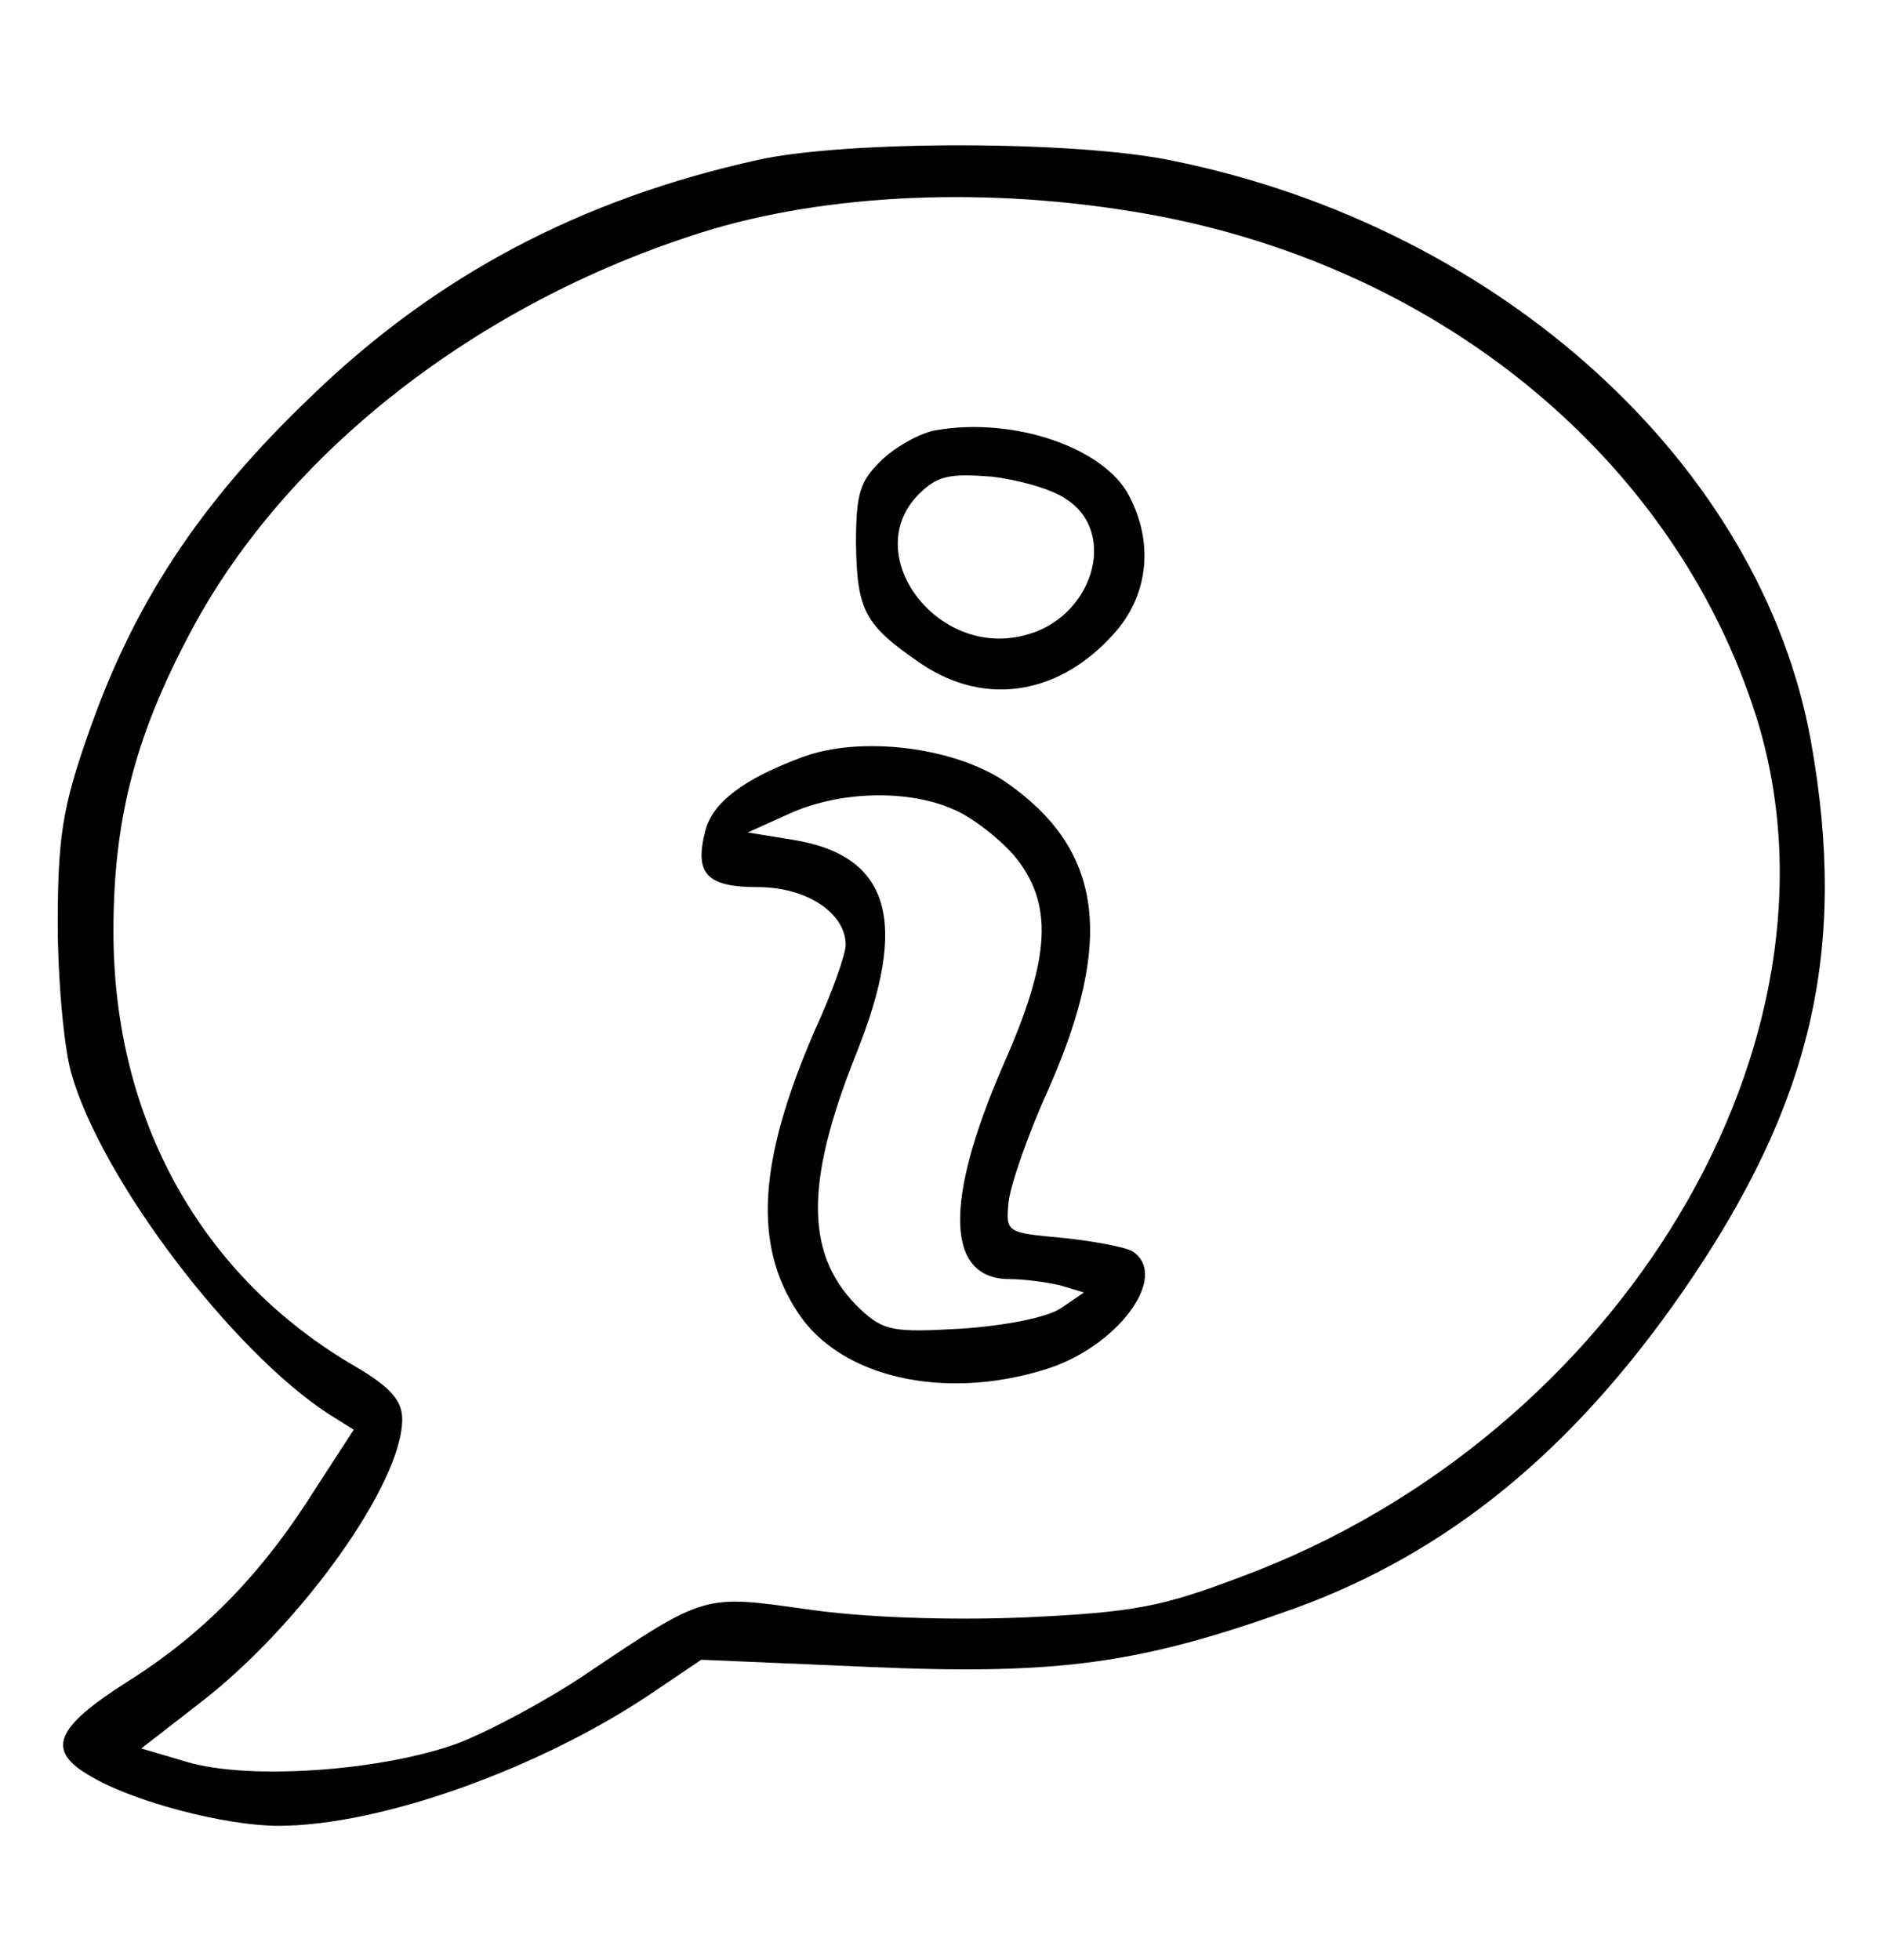 <?xml version="1.0" standalone="no"?>
<!DOCTYPE svg PUBLIC "-//W3C//DTD SVG 20010904//EN"
 "http://www.w3.org/TR/2001/REC-SVG-20010904/DTD/svg10.dtd">
<svg version="1.0" xmlns="http://www.w3.org/2000/svg"
 width="182pt" height="190pt" viewBox="0 0 182 190"
 preserveAspectRatio="xMidYMid meet">
<g transform="translate(0,190) scale(0.1,-0.1)"
fill="#000000" stroke="none">
<path d="M735 1745 c-172 -38 -312 -112 -433 -229 -109 -104 -174 -203 -218
-332 -23 -66 -28 -96 -28 -179 0 -55 6 -120 13 -145 29 -103 156 -270 250
-331 l24 -15 -37 -57 c-52 -83 -109 -141 -182 -187 -71 -45 -80 -67 -36 -92
42 -25 131 -48 182 -48 100 0 258 57 367 132 l43 29 163 -7 c184 -8 263 3 413
57 148 54 268 152 375 306 126 182 161 332 125 534 -48 268 -300 498 -618 563
-94 20 -317 20 -403 1z m363 -50 c292 -47 525 -237 605 -490 98 -313 -131
-696 -498 -833 -79 -30 -105 -35 -212 -40 -75 -3 -157 0 -211 8 -100 14 -98
15 -214 -63 -37 -25 -93 -55 -124 -67 -74 -27 -203 -36 -263 -18 l-44 13 58
45 c97 75 195 212 195 274 0 18 -11 31 -45 51 -150 87 -235 240 -235 422 0
106 20 186 72 285 89 172 271 318 487 389 119 40 276 49 429 24z"/>
<path d="M908 1483 c-14 -2 -38 -15 -52 -28 -22 -21 -26 -32 -26 -82 1 -65 8
-79 64 -117 63 -42 136 -29 189 33 31 37 35 86 12 130 -24 47 -112 77 -187 64z
m126 -67 c51 -33 25 -116 -41 -132 -85 -22 -160 79 -102 137 18 18 30 20 70
17 26 -3 59 -12 73 -22z"/>
<path d="M778 1166 c-57 -21 -87 -44 -94 -71 -11 -42 1 -55 51 -55 47 0 85
-25 85 -56 0 -9 -13 -46 -30 -83 -55 -127 -60 -208 -16 -274 41 -62 140 -85
238 -55 71 21 123 91 86 115 -7 4 -38 10 -68 13 -54 5 -55 5 -52 35 2 17 19
66 39 110 64 145 52 232 -42 297 -50 34 -141 45 -197 24z m145 -50 c18 -7 45
-28 60 -45 39 -47 36 -99 -10 -203 -58 -133 -56 -208 6 -208 14 0 36 -3 49 -6
l23 -7 -22 -15 c-13 -9 -53 -17 -96 -20 -67 -4 -76 -2 -98 18 -54 51 -56 120
-5 248 52 129 33 193 -62 208 l-43 7 40 18 c48 22 114 24 158 5z"/>
</g>
</svg>

